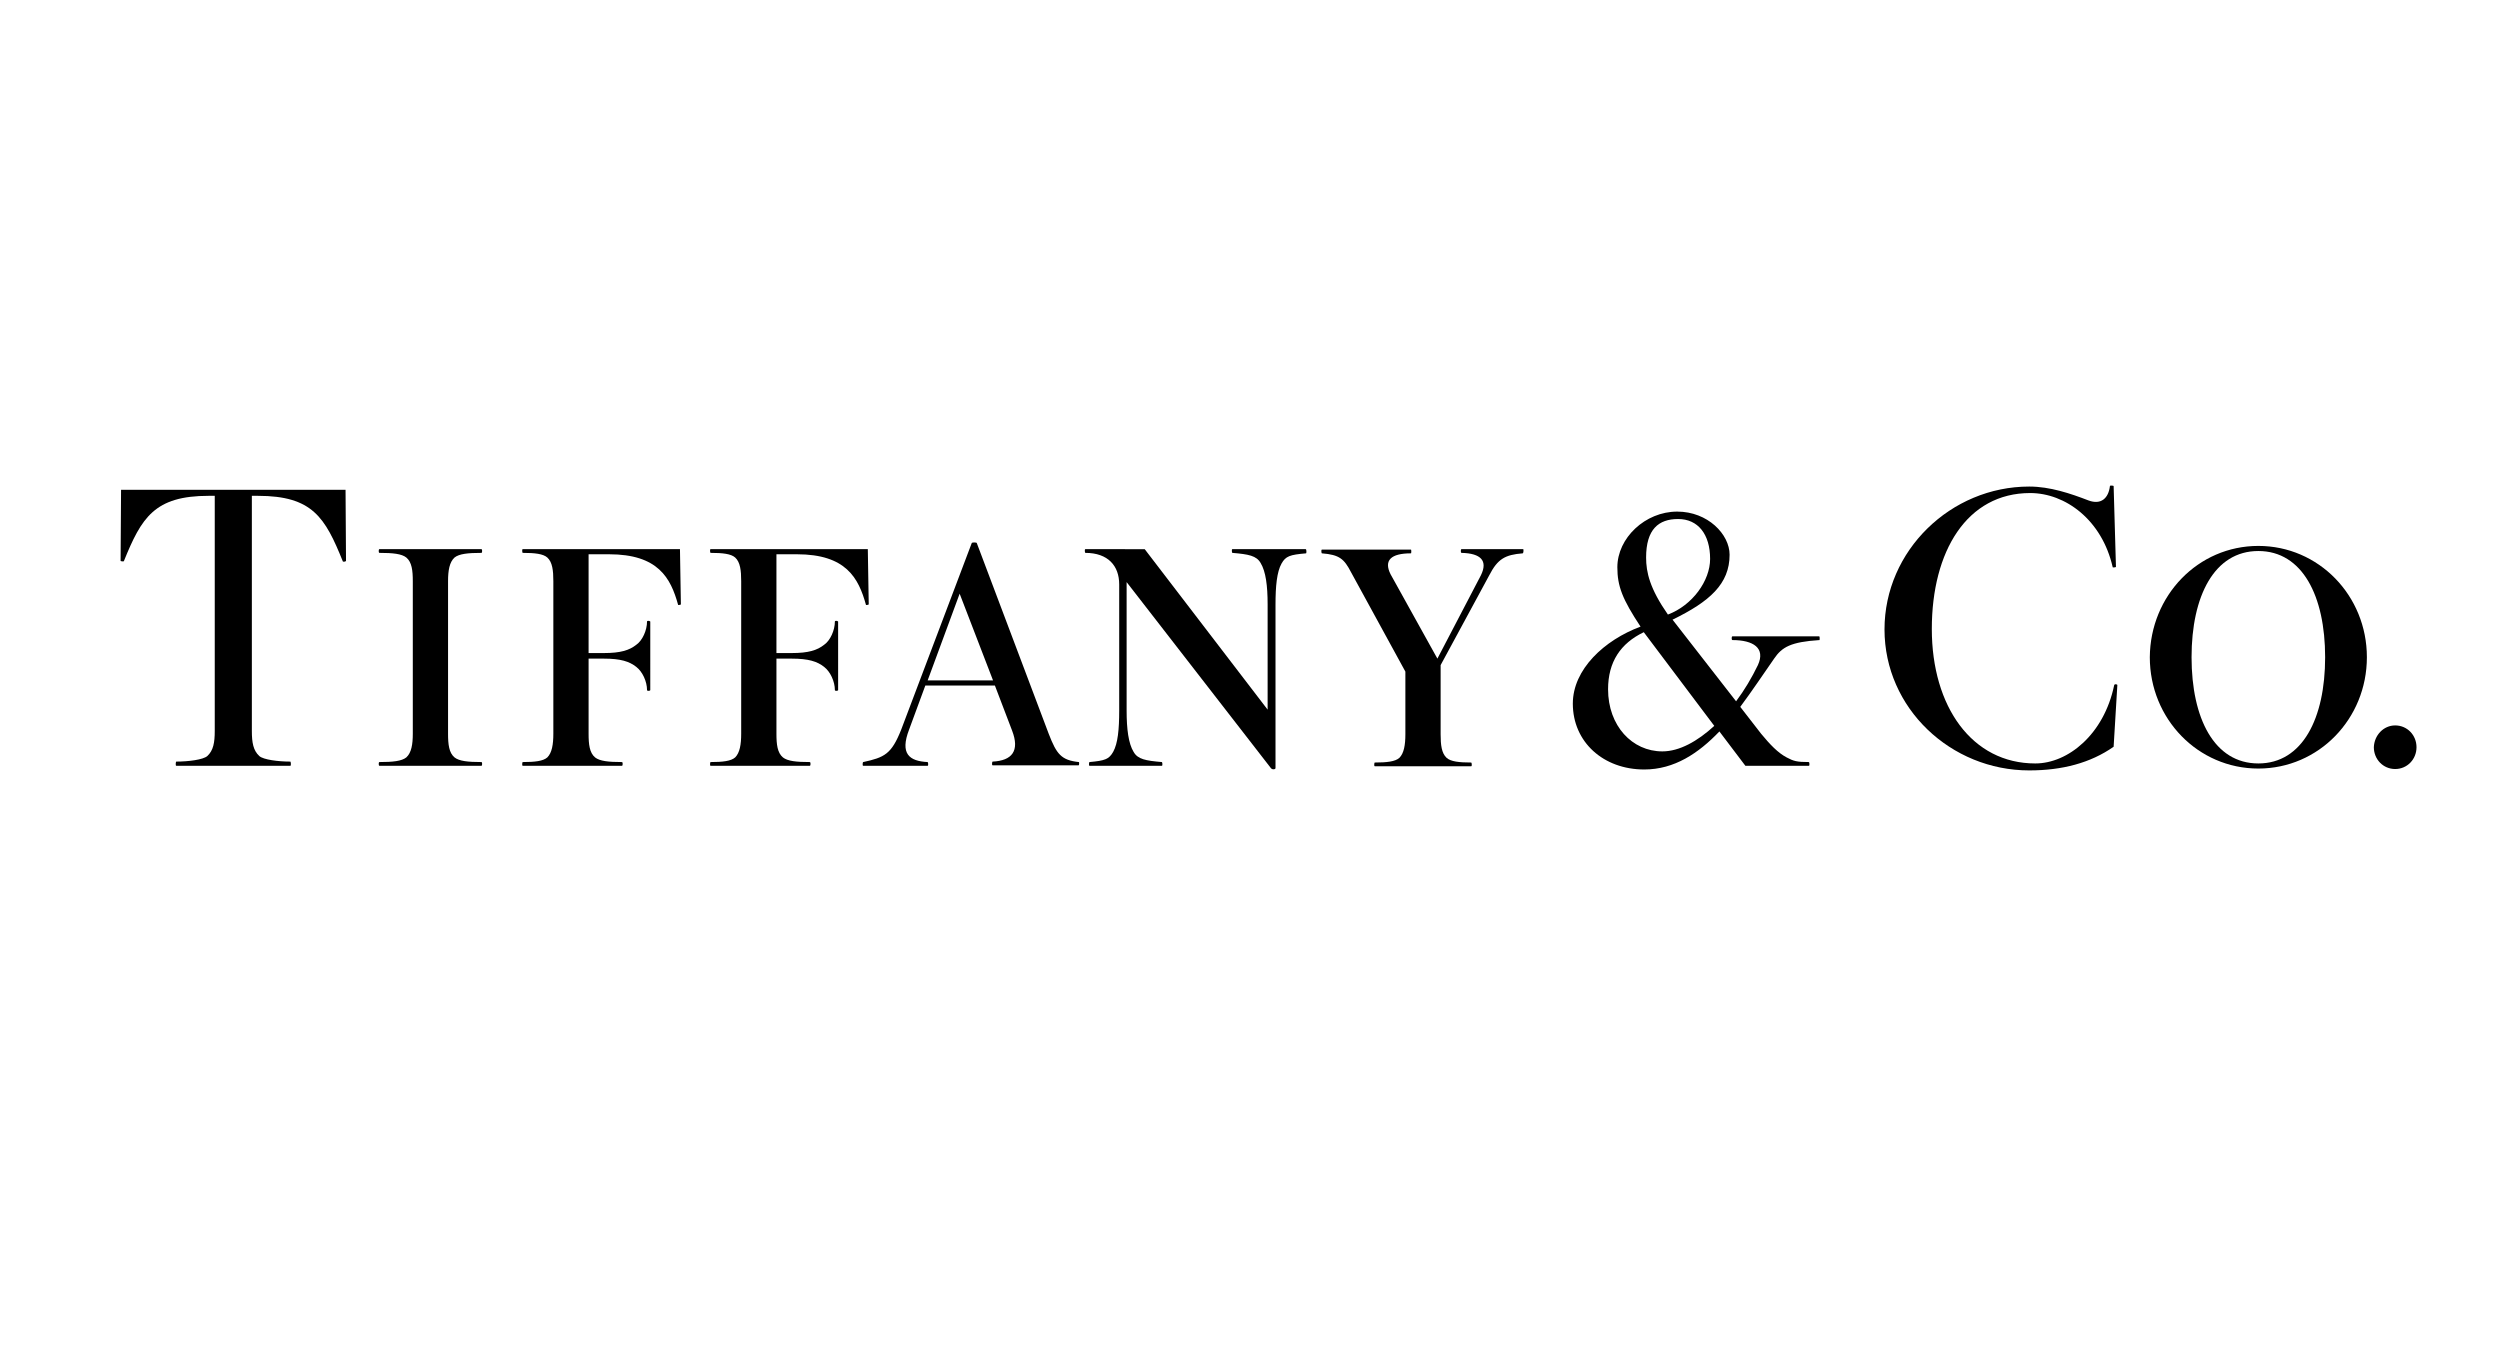 <?xml version="1.0" encoding="utf-8"?>
<!-- Generator: Adobe Illustrator 21.1.0, SVG Export Plug-In . SVG Version: 6.00 Build 0)  -->
<svg version="1.1" id="Layer_1" xmlns="http://www.w3.org/2000/svg" xmlns:xlink="http://www.w3.org/1999/xlink" x="0px" y="0px"
	 viewBox="0 0 539 294" style="enable-background:new 0 0 539 294;" xml:space="preserve">
<g>
	<path d="M89,158.2c0,2.3-0.3,4.1-1.4,5.1c-1,0.8-2.9,1-5.8,1c-0.2,0-0.2,0.8,0,0.8h22c0.2,0,0.2-0.8,0-0.8c-2.9,0-4.8-0.2-5.8-1
		c-1.2-1-1.4-2.8-1.4-5.1v-32.9c0-2.3,0.3-4.1,1.4-5.1c1-0.8,2.9-1,5.8-1c0.2,0,0.2-0.8,0-0.8h-22c-0.2,0-0.2,0.8,0,0.8
		c2.9,0,4.8,0.2,5.8,1c1.2,1,1.4,2.8,1.4,5.1V158.2z"/>
	<path d="M74.5,105.6l0.1,15.3c0,0.2-0.7,0.3-0.7,0.1c-3.8-9.4-6.5-14.1-18.3-14.1h-1.3v50.7c0,2.5,0.3,4.2,1.6,5.4
		c0.9,0.8,4.1,1.2,6.7,1.2c0.1,0,0.2,0.9,0,0.9H38c-0.2,0-0.1-0.9,0-0.9c2.6,0,5.8-0.4,6.7-1.2c1.3-1.2,1.6-2.9,1.6-5.4v-50.7H45
		c-11.7,0-14.5,4.7-18.3,14.1c-0.1,0.1-0.8,0-0.7-0.1l0.1-15.3H74.5z"/>
	<path d="M146.6,118.4h-33.9c-0.2,0-0.1,0.8,0,0.8c2.6,0,4.4,0.2,5.3,1c1.1,1,1.3,2.8,1.3,5.1v32.9c0,2.3-0.3,4.1-1.3,5.1
		c-0.9,0.8-2.7,1-5.3,1c-0.1,0-0.2,0.8,0,0.8h21.4c0.2,0,0.2-0.8,0-0.8c-2.9,0-4.8-0.2-5.8-1c-1.2-1-1.4-2.8-1.4-5.1v-16.2h3.3
		c3.6,0,5.5,0.6,7,1.8c1.3,1,2.3,3.1,2.3,5c0,0.2,0.6,0.2,0.7,0V134c-0.2-0.2-0.7-0.2-0.7,0c0,1.9-1,4.1-2.3,5
		c-1.5,1.2-3.4,1.8-7,1.8h-3.3v-21.3h4.4c10.6,0,13.3,5.1,14.9,10.9c0,0.1,0.6,0,0.6-0.1L146.6,118.4z"/>
	<path d="M187.1,118.4h-33.9c-0.2,0-0.1,0.8,0,0.8c2.6,0,4.4,0.2,5.3,1c1.1,1,1.3,2.8,1.3,5.1v32.9c0,2.3-0.3,4.1-1.3,5.1
		c-0.9,0.8-2.7,1-5.3,1c-0.1,0-0.2,0.8,0,0.8h21.4c0.2,0,0.2-0.8,0-0.8c-2.9,0-4.8-0.2-5.8-1c-1.2-1-1.4-2.8-1.4-5.1v-16.2h3.3
		c3.6,0,5.5,0.6,7,1.8c1.3,1,2.3,3.1,2.3,5c0,0.2,0.6,0.2,0.7,0V134c-0.2-0.2-0.7-0.2-0.7,0c0,1.9-1,4.1-2.3,5
		c-1.5,1.2-3.4,1.8-7,1.8h-3.3v-21.3h4.4c10.6,0,13.3,5.1,14.9,10.9c0,0.1,0.6,0,0.6-0.1L187.1,118.4z"/>
	<path d="M232.6,164.3c-3.8-0.4-4.8-1.7-6.5-6.1l-15.5-41.1c0-0.2-1.1-0.2-1.1,0l-15.2,40.2c-2.1,5.3-3.6,6-8.2,7
		c-0.1,0-0.2,0.8,0,0.8h13.9c0.2,0,0.1-0.8,0-0.8c-4-0.2-6-1.8-4-7l3.5-9.5h15l3.7,9.7c1.7,4.4,0,6.5-4.2,6.7c-0.1,0-0.2,0.8,0,0.8
		h18.5C232.7,165.1,232.7,164.3,232.6,164.3 M200,146.7l6.9-18.7l7.2,18.7H200z"/>
	<path d="M281.5,118.4h-15.8c-0.2,0-0.1,0.8,0,0.8c3.5,0.3,5.2,0.6,6.1,2.2c1.1,1.8,1.5,4.9,1.5,8.9V153l-26.5-34.6H234
		c-0.2,0-0.1,0.8,0,0.8c4.9,0,7.3,2.8,7.3,6.8v27.2c0,4.1-0.3,7.1-1.3,8.9c-0.9,1.6-1.8,1.9-5.1,2.2c-0.1,0-0.2,0.8,0,0.8h15.6
		c0.2,0,0.1-0.8,0-0.8c-3.5-0.3-5.2-0.6-6.1-2.2c-1.1-1.8-1.5-4.9-1.5-8.9v-27.7l31.1,40.1c0.3,0.4,1,0.3,1,0v-35.2
		c0-4.1,0.3-7.1,1.3-8.9c0.9-1.6,1.8-1.9,5.3-2.2C281.7,119.2,281.7,118.4,281.5,118.4z"/>
	<path d="M328.4,118.4h-13.3c-0.2,0-0.2,0.8,0,0.8c4.2,0.1,5.7,1.7,4.2,4.8l-9.4,18l-10.1-18.2c-1.5-3,0.1-4.5,4.4-4.5
		c0.1,0,0.1-0.8,0-0.8H285c-0.2,0-0.1,0.8,0,0.8c3.8,0.3,4.8,1.2,6.3,4.1l11.7,21.4v13.5c0,2.3-0.3,4.1-1.3,5.1
		c-0.9,0.8-2.7,1-5.3,1c-0.1,0-0.2,0.8,0,0.8h20.8c0.2,0,0.1-0.8,0-0.8c-2.6,0-4.4-0.2-5.3-1c-1.1-1-1.3-2.8-1.3-5.1v-14.9
		l10.5-19.4c1.8-3.5,3.4-4.4,7.2-4.7C328.5,119.2,328.5,118.4,328.4,118.4z"/>
	<path d="M486.9,117.7c13,0,23.4,10.7,23.4,24c0,13.3-10.4,24-23.4,24s-23.4-10.7-23.4-24C463.6,128.4,473.9,117.7,486.9,117.7
		 M486.9,118.8c-9.5,0-14.4,9.7-14.4,22.9c0,13.2,4.9,22.9,14.4,22.9s14.4-9.7,14.4-22.9C501.3,128.5,496.4,118.8,486.9,118.8z"/>
	<path d="M456.5,147.7c0-0.2-0.7-0.3-0.7,0.1c-2.2,10.5-9.9,16.8-17,16.8c-13.6,0-22.3-12.2-22.3-29c0-16.8,7.6-29.3,21.2-29.3
		c7.6,0,15.5,5.8,17.8,16c0,0.1,0.8,0,0.7-0.1l-0.5-17.4c0-0.1-0.8-0.2-0.8,0c-0.3,2.6-1.9,4.1-4.6,3.1c-3.9-1.5-8.3-3-12.8-3
		c-16.9,0-31.2,13.8-31.2,30.8s14.3,30.4,31.2,30.4c7.1,0,13.2-1.6,18.2-5.1L456.5,147.7z"/>
	<path d="M516.4,156.4c2.6,0,4.6,2.1,4.6,4.7c0,2.6-2,4.7-4.6,4.7c-2.6,0-4.6-2.1-4.6-4.7C511.9,158.5,513.9,156.4,516.4,156.4z"/>
	<path d="M392.2,137.2h-18.7c-0.2,0-0.2,0.8,0,0.8c4.5,0,7.2,1.7,5.5,5.4c-1.3,2.7-2.9,5.4-4.7,7.8l-13.7-17.6
		c8-3.9,12.3-7.7,12.3-14c0-4.4-4.7-9.3-11.3-9.3c-6.9,0-12.9,5.7-12.9,12c0,4.1,1.1,6.9,5,12.8c-7.8,2.9-14.6,9.2-14.6,16.6
		c0,8.3,6.6,14.2,15.4,14.2c6.5,0,11.7-3.5,16.2-8.2l5.6,7.4H390c0.2,0,0.1-0.8,0-0.8c-2.6,0-3.3-0.2-4.8-1c-1.9-1-3.6-2.8-5.5-5.1
		l-4.5-5.8c2.6-3.5,5-7.1,7.3-10.4c1.7-2.5,3.6-3.6,9.8-4C392.3,138,392.4,137.2,392.2,137.2 M361.8,111.9c4.3,0,6.9,3.3,6.9,8.6
		c0,4.7-3.8,10-9.1,12c-3.9-5.6-4.7-9.1-4.7-12.3C354.9,114.1,357.6,111.9,361.8,111.9 M346.7,148.6c0-5.9,2.7-9.9,7.7-12.3
		l15.2,20.2c-3.6,3.3-7.5,5.5-11.2,5.5C351.9,162,346.7,156.5,346.7,148.6z"/>
</g>
</svg>
